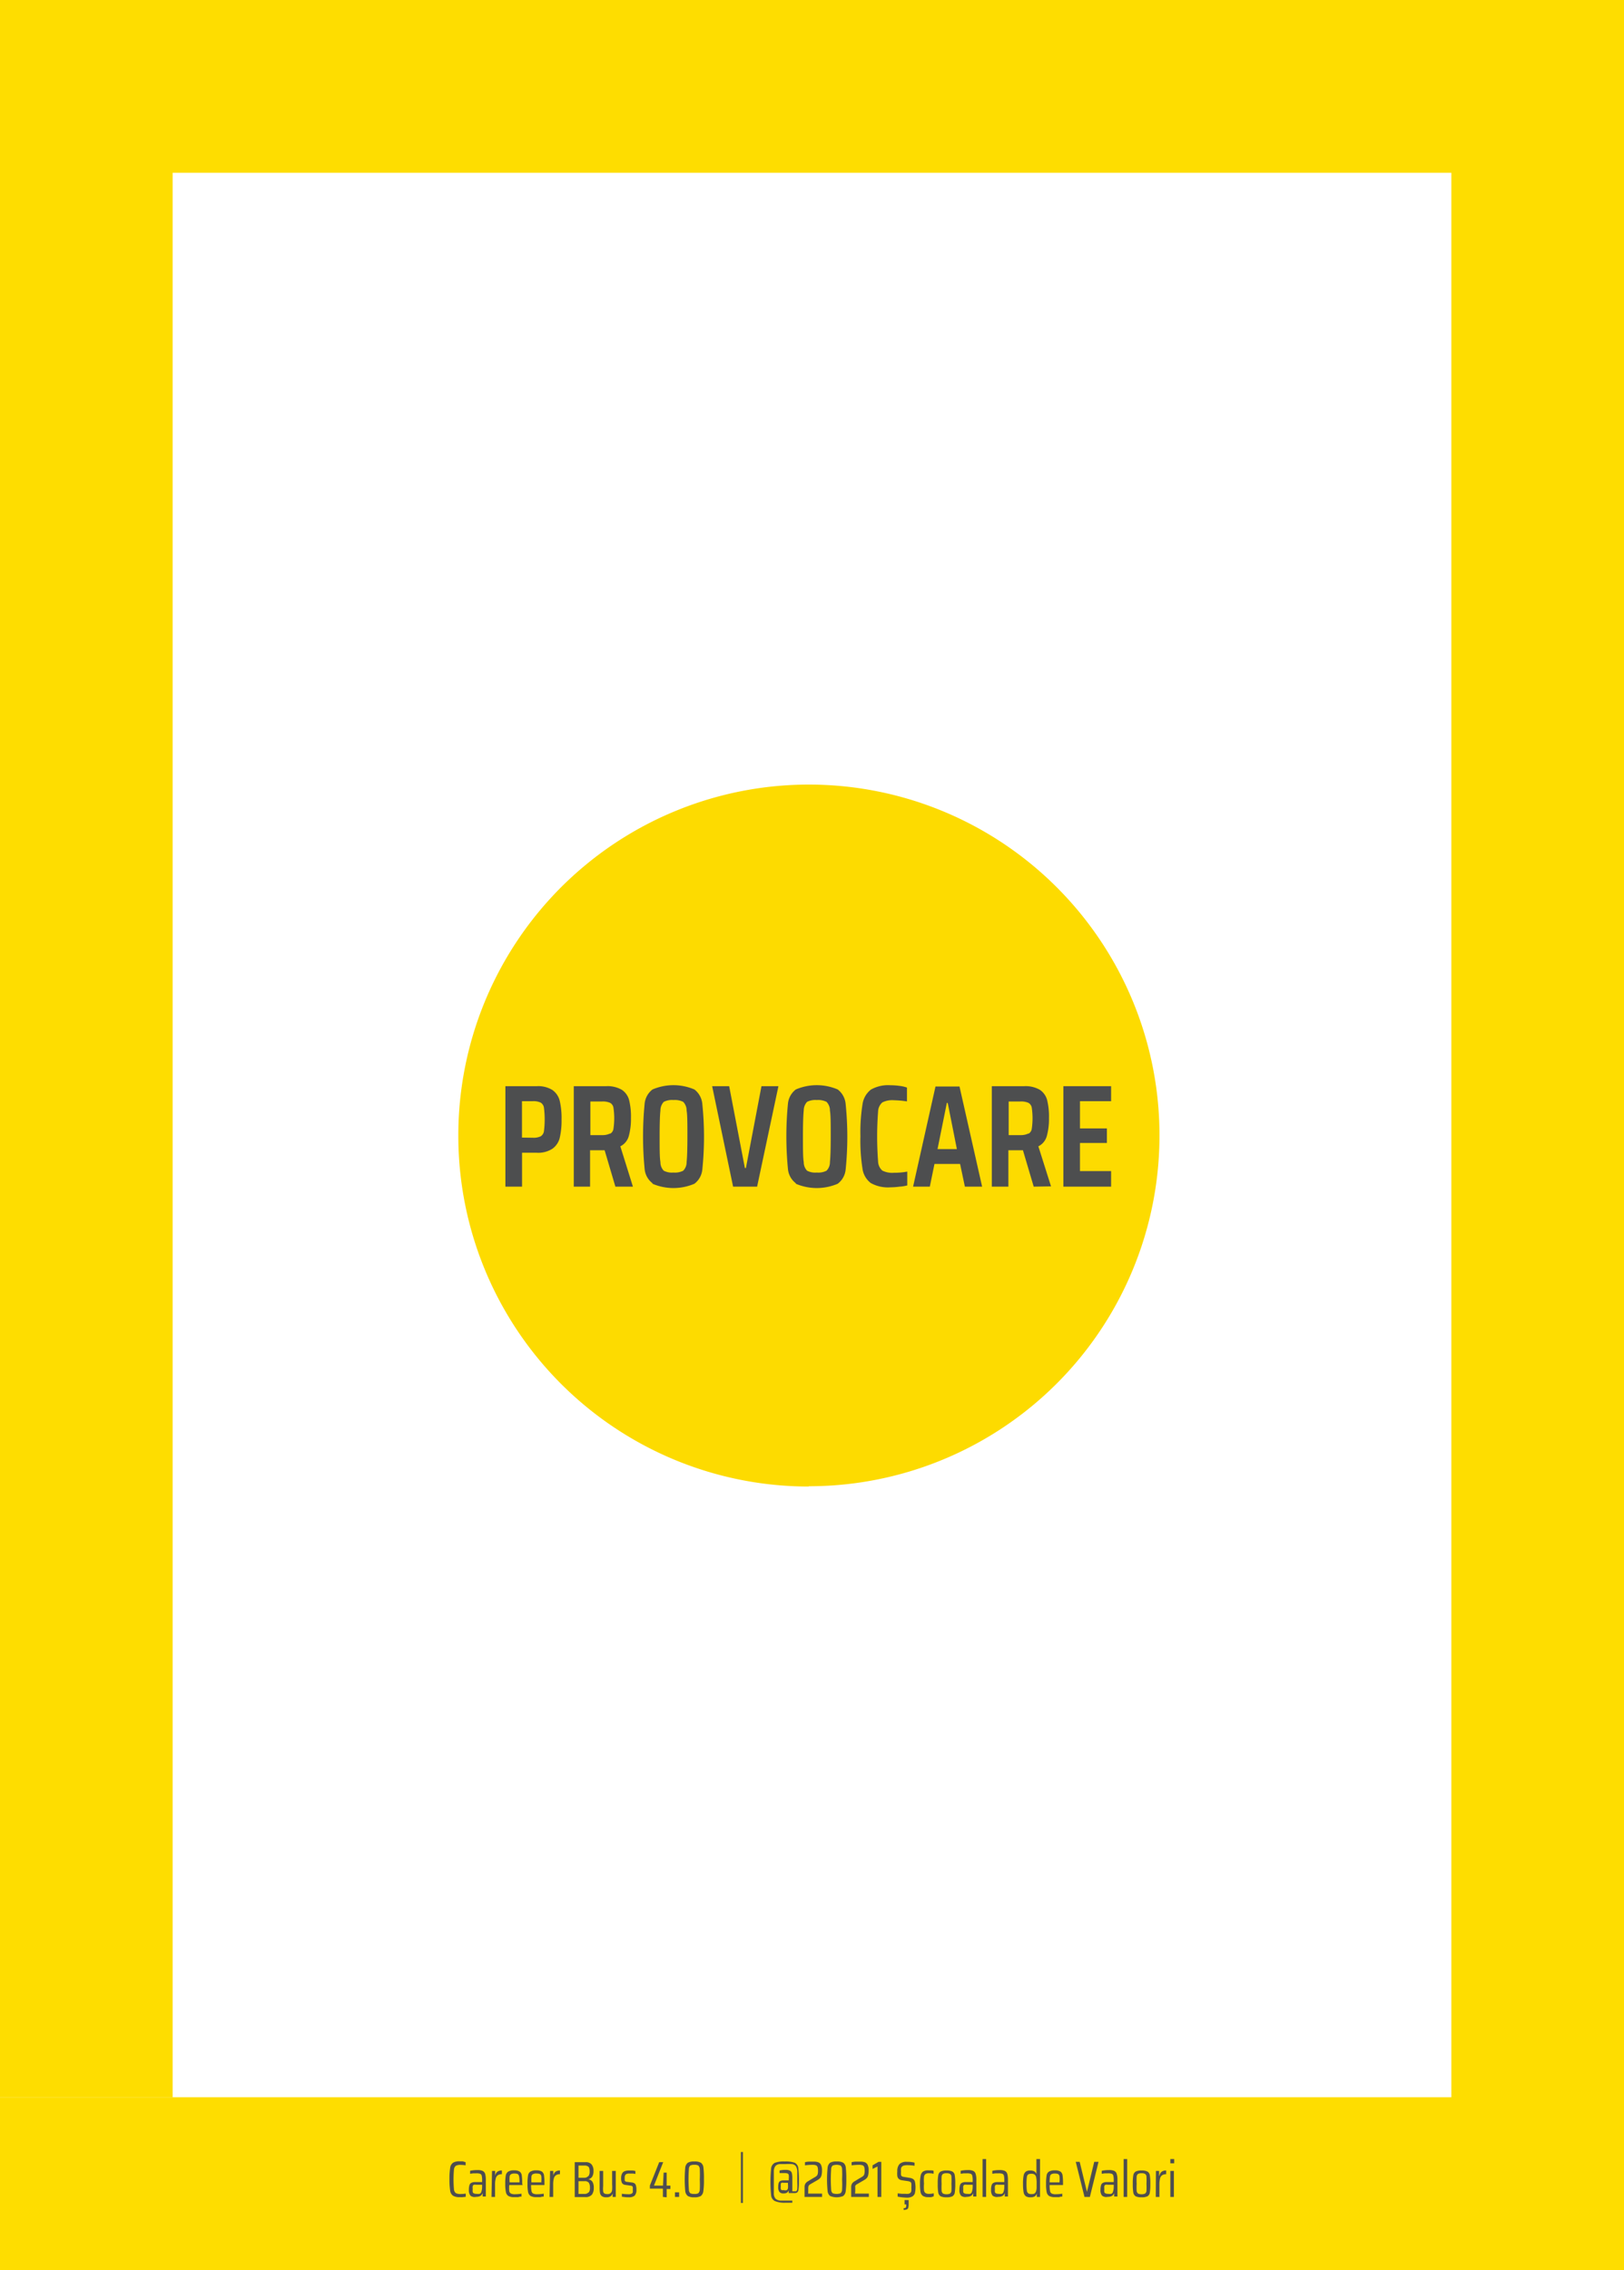 <svg xmlns="http://www.w3.org/2000/svg" viewBox="0 0 223.23 311.81"><defs><style>.f3090045-520b-49fb-a268-1052e091b226{fill:#fedd00;}.b51c5b10-59f8-49a4-8a9b-f50ebdbf9ea4{fill:#4e4e4f;}.a23f6c48-5e2c-4861-85ea-b503f1931f9c{fill:#fddb00;}.ad64e3b0-48a5-4ae3-8fa3-6fc0790905e2{fill:#4d4e4f;}</style></defs><g id="e1754e20-ab29-4ac6-b500-7ef3e2568a17" data-name="Layer 5"><rect class="f3090045-520b-49fb-a268-1052e091b226" y="288.08" width="223.23" height="23.73"/><rect class="f3090045-520b-49fb-a268-1052e091b226" width="223.23" height="23.73"/><rect class="f3090045-520b-49fb-a268-1052e091b226" x="-122.31" y="142.04" width="268.35" height="23.73" transform="translate(165.77 142.04) rotate(90)"/><rect class="f3090045-520b-49fb-a268-1052e091b226" x="77.19" y="144.04" width="268.35" height="23.73" transform="translate(367.27 -55.46) rotate(90)"/><path class="b51c5b10-59f8-49a4-8a9b-f50ebdbf9ea4" d="M63.61,301.8a2.88,2.88,0,0,1-.41,0,1.68,1.68,0,0,1-.92-.19,1,1,0,0,1-.4-.68,9.8,9.8,0,0,1-.1-1.59,9.66,9.66,0,0,1,.1-1.58,1,1,0,0,1,.4-.69,1.68,1.68,0,0,1,.92-.19l.41,0L64,297v.43a4.46,4.46,0,0,0-.66-.06,1.39,1.39,0,0,0-.68.12.74.74,0,0,0-.26.52,15.44,15.44,0,0,0,0,2.72.74.74,0,0,0,.26.52,1.39,1.39,0,0,0,.68.12,3.82,3.82,0,0,0,.68-.06v.44Z"/><path class="b51c5b10-59f8-49a4-8a9b-f50ebdbf9ea4" d="M64.67,301.6a1.14,1.14,0,0,1-.22-.81,2.17,2.17,0,0,1,.08-.64.51.51,0,0,1,.27-.32,1.17,1.17,0,0,1,.55-.1l.92,0v-.26a2.36,2.36,0,0,0-.06-.63.35.35,0,0,0-.22-.25,1.59,1.59,0,0,0-.52-.06l-.41,0-.44.06v-.41a4.49,4.49,0,0,1,1-.1,1.69,1.69,0,0,1,.73.12.7.7,0,0,1,.34.41,3,3,0,0,1,.09.84v2.26h-.44l0-.49h0a.64.64,0,0,1-.34.43,1.18,1.18,0,0,1-.55.11A.93.93,0,0,1,64.67,301.6Zm1.26-.26a.4.4,0,0,0,.23-.26,2.16,2.16,0,0,0,.11-.75v-.23h-.8a.87.87,0,0,0-.33,0,.32.32,0,0,0-.16.18,1.47,1.47,0,0,0,0,.42,1.44,1.44,0,0,0,0,.41.29.29,0,0,0,.18.18.89.89,0,0,0,.37.06A1.09,1.09,0,0,0,65.93,301.34Z"/><path class="b51c5b10-59f8-49a4-8a9b-f50ebdbf9ea4" d="M67.63,298.2h.43l0,.66h0a.87.87,0,0,1,.32-.56,1,1,0,0,1,.61-.16v.51a.92.92,0,0,0-.57.15.74.74,0,0,0-.28.46,2.92,2.92,0,0,0-.09.81v1.7h-.49Z"/><path class="b51c5b10-59f8-49a4-8a9b-f50ebdbf9ea4" d="M71.84,300.14H70a4.13,4.13,0,0,0,0,.82.48.48,0,0,0,.22.34,1.2,1.2,0,0,0,.58.1,5,5,0,0,0,.88-.08v.41c-.1,0-.25,0-.44.07l-.54,0a1.58,1.58,0,0,1-.82-.16.8.8,0,0,1-.34-.54,5.13,5.13,0,0,1-.09-1.13,6.23,6.23,0,0,1,.07-1.13.79.79,0,0,1,.33-.54,1.44,1.44,0,0,1,.82-.18,1.33,1.33,0,0,1,.76.17.75.75,0,0,1,.29.52,7.85,7.85,0,0,1,.06,1.15Zm-1.59-1.49a.42.42,0,0,0-.2.32,5.09,5.09,0,0,0,0,.8h1.36v-.08a3.38,3.38,0,0,0-.06-.75.48.48,0,0,0-.19-.31,1,1,0,0,0-.4-.07A.9.9,0,0,0,70.25,298.65Z"/><path class="b51c5b10-59f8-49a4-8a9b-f50ebdbf9ea4" d="M74.84,300.14H73a4,4,0,0,0,.06.82.45.45,0,0,0,.22.34,1.18,1.18,0,0,0,.58.1,5,5,0,0,0,.88-.08v.41c-.11,0-.25,0-.44.07l-.54,0a1.62,1.62,0,0,1-.83-.16.84.84,0,0,1-.34-.54,5.27,5.27,0,0,1-.08-1.13,6.23,6.23,0,0,1,.07-1.13.75.75,0,0,1,.32-.54,1.48,1.48,0,0,1,.83-.18,1.35,1.35,0,0,1,.76.17.79.79,0,0,1,.29.52,7.85,7.85,0,0,1,.06,1.15Zm-1.6-1.49a.41.41,0,0,0-.19.32,4.8,4.8,0,0,0,0,.8h1.36v-.08a4.36,4.36,0,0,0,0-.75.48.48,0,0,0-.19-.31,1,1,0,0,0-.4-.07A1,1,0,0,0,73.24,298.65Z"/><path class="b51c5b10-59f8-49a4-8a9b-f50ebdbf9ea4" d="M75.61,298.2h.44l0,.66h0a.87.87,0,0,1,.32-.56,1,1,0,0,1,.6-.16v.51a.91.91,0,0,0-.56.15.8.8,0,0,0-.29.46,3.44,3.44,0,0,0-.08.81v1.7h-.5Z"/><path class="b51c5b10-59f8-49a4-8a9b-f50ebdbf9ea4" d="M79,297h1.47a1,1,0,0,1,.85.31,1.36,1.36,0,0,1,.26.9,1.49,1.49,0,0,1-.17.77.87.87,0,0,1-.55.36v0a.83.83,0,0,1,.6.39,1.6,1.6,0,0,1,.16.79,1.53,1.53,0,0,1-.25.93,1.12,1.12,0,0,1-.93.34H79Zm1.87,1.94a1,1,0,0,0,.18-.64,1.59,1.59,0,0,0-.06-.49.41.41,0,0,0-.22-.26.89.89,0,0,0-.45-.09h-.8v1.68h.8A.68.68,0,0,0,80.87,298.89Zm.06,2.22a1.06,1.06,0,0,0,.16-.67,1.13,1.13,0,0,0-.17-.69.72.72,0,0,0-.58-.19h-.82v1.75h.82A.72.72,0,0,0,80.93,301.11Z"/><path class="b51c5b10-59f8-49a4-8a9b-f50ebdbf9ea4" d="M84.22,301.27h0a.72.72,0,0,1-.29.41,1,1,0,0,1-.59.14,1,1,0,0,1-.59-.14.71.71,0,0,1-.27-.42,4.17,4.17,0,0,1-.06-.81V298.2h.49v2.08a3.93,3.93,0,0,0,0,.73.41.41,0,0,0,.17.29.82.82,0,0,0,.41.08.61.61,0,0,0,.47-.16.68.68,0,0,0,.18-.41,4.92,4.92,0,0,0,0-.76V298.2h.5v3.57h-.44Z"/><path class="b51c5b10-59f8-49a4-8a9b-f50ebdbf9ea4" d="M85.93,301.8l-.45-.06v-.41a5.53,5.53,0,0,0,.92.07.84.84,0,0,0,.4-.07.33.33,0,0,0,.18-.19,1.53,1.53,0,0,0,0-.35,1.48,1.48,0,0,0,0-.36.21.21,0,0,0-.1-.15.49.49,0,0,0-.22-.06l-.7-.1a.6.6,0,0,1-.46-.26,1.42,1.42,0,0,1-.12-.68,1.24,1.24,0,0,1,.14-.64.68.68,0,0,1,.36-.31,1.75,1.75,0,0,1,.61-.09l.46,0a2.32,2.32,0,0,1,.39.07v.41a1.89,1.89,0,0,0-.39-.06l-.46,0a.77.77,0,0,0-.48.12.63.63,0,0,0-.14.47,2.56,2.56,0,0,0,0,.34.24.24,0,0,0,.1.15.49.49,0,0,0,.22.06l.68.09a.76.76,0,0,1,.35.12.48.48,0,0,1,.19.29,1.75,1.75,0,0,1,.07.58,1.13,1.13,0,0,1-.25.82,1.24,1.24,0,0,1-.82.22A4.52,4.52,0,0,1,85.93,301.8Z"/><path class="b51c5b10-59f8-49a4-8a9b-f50ebdbf9ea4" d="M91.12,301.77v-1.14H89.33v-.42L90.61,297h.55l-1.27,3.22h1.24l.09-1.79h.42v1.79h.51v.46h-.51v1.14Z"/><path class="b51c5b10-59f8-49a4-8a9b-f50ebdbf9ea4" d="M92.78,301.77v-.63h.57v.63Z"/><path class="b51c5b10-59f8-49a4-8a9b-f50ebdbf9ea4" d="M94.54,301.64a1,1,0,0,1-.35-.67,18.55,18.55,0,0,1,0-3.22,1,1,0,0,1,.35-.67,1.64,1.64,0,0,1,.9-.18,1.68,1.68,0,0,1,.91.18.93.93,0,0,1,.34.65,12.08,12.08,0,0,1,.07,1.63,10.17,10.17,0,0,1-.08,1.61,1,1,0,0,1-.34.67,1.69,1.69,0,0,1-.9.18A1.64,1.64,0,0,1,94.54,301.64Zm1.45-.38a.76.76,0,0,0,.2-.5,13.82,13.82,0,0,0,0-1.4,13.68,13.68,0,0,0,0-1.4.76.76,0,0,0-.2-.5,1,1,0,0,0-.55-.1,1.07,1.07,0,0,0-.56.1.7.7,0,0,0-.19.49,19.91,19.91,0,0,0,0,2.82.7.7,0,0,0,.19.49,1.07,1.07,0,0,0,.56.1A1,1,0,0,0,96,301.26Z"/><path class="b51c5b10-59f8-49a4-8a9b-f50ebdbf9ea4" d="M101.84,295.6h.28v7h-.28Z"/><path class="b51c5b10-59f8-49a4-8a9b-f50ebdbf9ea4" d="M106.49,302.33a1,1,0,0,1-.49-.72,18.1,18.1,0,0,1,0-3.8,1,1,0,0,1,.49-.72,3.39,3.39,0,0,1,1.37-.19,3.68,3.68,0,0,1,1.39.18.94.94,0,0,1,.48.72,13.37,13.37,0,0,1,.09,1.91,6.35,6.35,0,0,1-.06,1.05.59.59,0,0,1-.19.4.78.78,0,0,1-.42.08h-.74l0-.4h0a.57.57,0,0,1-.26.36.94.94,0,0,1-.43.09.71.71,0,0,1-.57-.19,1,1,0,0,1-.18-.7,1.91,1.91,0,0,1,.06-.54.53.53,0,0,1,.22-.28,1.08,1.08,0,0,1,.44-.08l.73,0v-.21a2.2,2.2,0,0,0,0-.53.28.28,0,0,0-.17-.21,1.21,1.21,0,0,0-.4-.05l-.36,0-.33,0v-.36a3.26,3.26,0,0,1,.82-.09,1.31,1.31,0,0,1,.6.11.57.57,0,0,1,.27.35,3,3,0,0,1,.06.7V301h.4a.25.25,0,0,0,.19-.06.64.64,0,0,0,.09-.32,8.56,8.56,0,0,0,0-.87c0-.72,0-1.24,0-1.54a1.44,1.44,0,0,0-.2-.67.79.79,0,0,0-.56-.28,6.58,6.58,0,0,0-.86,0c-.32,0-.58,0-.78,0a.89.89,0,0,0-.6.26,1.23,1.23,0,0,0-.22.67c0,.31,0,.83,0,1.58s0,1.3,0,1.61a1.07,1.07,0,0,0,.26.66,1.22,1.22,0,0,0,.72.24l.62,0c.48,0,.8,0,.94,0v.29h-1A3.39,3.39,0,0,1,106.49,302.33Zm1.65-1.49a.41.41,0,0,0,.17-.27,2.3,2.3,0,0,0,0-.53v-.21h-.62a.54.54,0,0,0-.25,0,.2.2,0,0,0-.11.15,1.48,1.48,0,0,0,0,.36,1,1,0,0,0,0,.34.23.23,0,0,0,.12.15.69.69,0,0,0,.28,0A.68.68,0,0,0,108.14,300.84Z"/><path class="b51c5b10-59f8-49a4-8a9b-f50ebdbf9ea4" d="M111.09,301.31H113v.46h-2.41v-.56q0-.6,0-.87a.91.91,0,0,1,.14-.43,1.1,1.1,0,0,1,.41-.33c.16-.11.47-.29.91-.55a.74.74,0,0,0,.32-.31,1.5,1.5,0,0,0,.07-.54,1.63,1.63,0,0,0-.06-.52.41.41,0,0,0-.24-.24,1.46,1.46,0,0,0-.49-.06,8.83,8.83,0,0,0-1,.07V297a3.15,3.15,0,0,1,.53-.08l.62,0a1.92,1.92,0,0,1,.64.08.7.7,0,0,1,.4.34,1.65,1.65,0,0,1,.15.79,2.72,2.72,0,0,1-.06.64,1,1,0,0,1-.19.4,1.55,1.55,0,0,1-.36.28l-1,.58a.61.61,0,0,0-.23.22,1.22,1.22,0,0,0-.05.25c0,.11,0,.27,0,.48Z"/><path class="b51c5b10-59f8-49a4-8a9b-f50ebdbf9ea4" d="M114.1,301.64a1,1,0,0,1-.34-.67,16.24,16.24,0,0,1,0-3.22,1,1,0,0,1,.34-.67,1.69,1.69,0,0,1,.9-.18,1.72,1.72,0,0,1,.92.18.93.93,0,0,1,.34.65,14.09,14.09,0,0,1,.07,1.63,11.58,11.58,0,0,1-.08,1.61,1,1,0,0,1-.34.67,2.37,2.37,0,0,1-1.81,0Zm1.45-.38a.71.71,0,0,0,.2-.5,13.82,13.82,0,0,0,0-1.4,13.68,13.68,0,0,0,0-1.4.71.71,0,0,0-.2-.5,1.56,1.56,0,0,0-1.1,0,.7.7,0,0,0-.2.49,19.91,19.91,0,0,0,0,2.82.7.7,0,0,0,.2.49,1.56,1.56,0,0,0,1.1,0Z"/><path class="b51c5b10-59f8-49a4-8a9b-f50ebdbf9ea4" d="M117.53,301.31h1.9v.46H117v-.56q0-.6,0-.87a.91.91,0,0,1,.14-.43,1.1,1.1,0,0,1,.41-.33c.16-.11.47-.29.91-.55a.74.74,0,0,0,.32-.31,1.5,1.5,0,0,0,.07-.54,1.63,1.63,0,0,0-.06-.52.41.41,0,0,0-.24-.24,1.5,1.5,0,0,0-.49-.06,8.83,8.83,0,0,0-1,.07V297a3.15,3.15,0,0,1,.53-.08l.62,0a1.88,1.88,0,0,1,.64.08.7.7,0,0,1,.4.34,1.65,1.65,0,0,1,.15.79,2.72,2.72,0,0,1-.06.64.88.88,0,0,1-.19.4,1.55,1.55,0,0,1-.36.28l-1,.58a.54.54,0,0,0-.23.22.79.79,0,0,0,0,.25c0,.11,0,.27,0,.48Z"/><path class="b51c5b10-59f8-49a4-8a9b-f50ebdbf9ea4" d="M120.62,301.77v-4.18l-.68.33v-.49l.82-.48h.38v4.82Z"/><path class="b51c5b10-59f8-49a4-8a9b-f50ebdbf9ea4" d="M123.39,301.73v-.45l.54.06.49,0a1.82,1.82,0,0,0,.45,0,.57.57,0,0,0,.27-.13.49.49,0,0,0,.13-.27,2.91,2.91,0,0,0,0-.47,3.39,3.39,0,0,0,0-.54.33.33,0,0,0-.13-.22,1.18,1.18,0,0,0-.36-.11l-.81-.12a.82.82,0,0,1-.44-.2.72.72,0,0,1-.19-.39,3.52,3.52,0,0,1,0-.64,1.39,1.39,0,0,1,.31-1,1.36,1.36,0,0,1,1-.3,4,4,0,0,1,1.06.11v.43a6,6,0,0,0-1-.08,1.92,1.92,0,0,0-.47.05.59.59,0,0,0-.27.16.52.52,0,0,0-.12.26,2.18,2.18,0,0,0,0,.39,2.7,2.7,0,0,0,0,.46.27.27,0,0,0,.12.2.6.6,0,0,0,.28.09l.78.13a1.18,1.18,0,0,1,.46.15.6.6,0,0,1,.26.33,3.69,3.69,0,0,1,0,1.66.81.81,0,0,1-.39.44,1.51,1.51,0,0,1-.73.14A7.33,7.33,0,0,1,123.39,301.73Zm1.12,1.5a.56.56,0,0,0,.06-.31v-.12h-.23v-.6h.56v.55a2,2,0,0,1-.05.5.37.37,0,0,1-.19.23,1.2,1.2,0,0,1-.45.07v-.24C124.37,303.31,124.47,303.28,124.51,303.23Z"/><path class="b51c5b10-59f8-49a4-8a9b-f50ebdbf9ea4" d="M128,301.8a2.68,2.68,0,0,1-.4,0,1.29,1.29,0,0,1-.76-.18.86.86,0,0,1-.31-.55,6.19,6.19,0,0,1-.07-1.11,5.11,5.11,0,0,1,.09-1.11.91.91,0,0,1,.32-.56,1.27,1.27,0,0,1,.72-.17l.4,0a1.31,1.31,0,0,1,.34.06v.41a2.59,2.59,0,0,0-.63-.07.81.81,0,0,0-.49.11.56.56,0,0,0-.2.39,5.09,5.09,0,0,0,0,.91,5.22,5.22,0,0,0,0,.92.53.53,0,0,0,.21.39.86.86,0,0,0,.49.11,2.55,2.55,0,0,0,.64-.08v.41A2.15,2.15,0,0,1,128,301.8Z"/><path class="b51c5b10-59f8-49a4-8a9b-f50ebdbf9ea4" d="M129.29,301.68a.75.75,0,0,1-.32-.51,6.78,6.78,0,0,1-.07-1.19,6.65,6.65,0,0,1,.07-1.18.75.75,0,0,1,.32-.51,1.68,1.68,0,0,1,.82-.15,1.61,1.61,0,0,1,.81.15.69.69,0,0,1,.32.51,6.65,6.65,0,0,1,.07,1.18,6.78,6.78,0,0,1-.07,1.19.69.69,0,0,1-.32.51,1.75,1.75,0,0,1-.81.14A1.83,1.83,0,0,1,129.29,301.68Zm1.31-.38a.49.49,0,0,0,.18-.37,8.88,8.88,0,0,0,0-.95,9.19,9.19,0,0,0,0-1,.45.45,0,0,0-.18-.36.85.85,0,0,0-.49-.1.87.87,0,0,0-.5.1.51.51,0,0,0-.18.36,9.19,9.19,0,0,0,0,1,9,9,0,0,0,0,.95.56.56,0,0,0,.18.37,1,1,0,0,0,.5.1A.94.94,0,0,0,130.6,301.3Z"/><path class="b51c5b10-59f8-49a4-8a9b-f50ebdbf9ea4" d="M132.1,301.6a1.14,1.14,0,0,1-.22-.81,2.17,2.17,0,0,1,.08-.64.51.51,0,0,1,.27-.32,1.16,1.16,0,0,1,.54-.1l.93,0v-.26a2.36,2.36,0,0,0-.06-.63.35.35,0,0,0-.22-.25,1.59,1.59,0,0,0-.52-.06l-.42,0-.43.06v-.41a4.49,4.49,0,0,1,1-.1,1.69,1.69,0,0,1,.73.12.66.66,0,0,1,.33.41,2.59,2.59,0,0,1,.1.84v2.26h-.44l0-.49h0a.64.64,0,0,1-.34.43,1.18,1.18,0,0,1-.55.11A.93.93,0,0,1,132.1,301.6Zm1.26-.26a.4.4,0,0,0,.23-.26,2.16,2.16,0,0,0,.11-.75v-.23h-.8a.87.87,0,0,0-.33,0,.29.29,0,0,0-.16.18,1.47,1.47,0,0,0,0,.42,1.44,1.44,0,0,0,0,.41.27.27,0,0,0,.18.18.89.89,0,0,0,.37.06A1.09,1.09,0,0,0,133.36,301.34Z"/><path class="b51c5b10-59f8-49a4-8a9b-f50ebdbf9ea4" d="M135.06,301.77v-5.2h.49v5.2Z"/><path class="b51c5b10-59f8-49a4-8a9b-f50ebdbf9ea4" d="M136.44,301.6a1.19,1.19,0,0,1-.21-.81,1.88,1.88,0,0,1,.08-.64.51.51,0,0,1,.27-.32,1.16,1.16,0,0,1,.54-.1l.93,0v-.26a2.36,2.36,0,0,0-.06-.63.35.35,0,0,0-.22-.25,1.63,1.63,0,0,0-.52-.06l-.42,0-.43.06v-.41a4.37,4.37,0,0,1,1-.1,1.69,1.69,0,0,1,.73.12.66.66,0,0,1,.33.41,3,3,0,0,1,.09.84v2.26h-.44l0-.49h0a.64.64,0,0,1-.34.43,1.2,1.2,0,0,1-.55.11A1,1,0,0,1,136.44,301.6Zm1.27-.26a.43.43,0,0,0,.23-.26,2.16,2.16,0,0,0,.11-.75v-.23h-.8a.87.87,0,0,0-.33,0,.26.26,0,0,0-.16.18,1.47,1.47,0,0,0,0,.42,1.44,1.44,0,0,0,0,.41.28.28,0,0,0,.17.18.94.94,0,0,0,.38.06A1.09,1.09,0,0,0,137.71,301.34Z"/><path class="b51c5b10-59f8-49a4-8a9b-f50ebdbf9ea4" d="M141,301.67a.88.88,0,0,1-.3-.54,6.39,6.39,0,0,1-.08-1.14,5.56,5.56,0,0,1,.08-1.14.91.91,0,0,1,.3-.55,1,1,0,0,1,.62-.16,1.15,1.15,0,0,1,.54.11.65.65,0,0,1,.3.38h0v-2.06h.5v5.2h-.44l0-.49h0a.64.64,0,0,1-.32.43,1.08,1.08,0,0,1-.54.11A1.13,1.13,0,0,1,141,301.67Zm1.22-.39a.52.52,0,0,0,.2-.32,1.76,1.76,0,0,0,.07-.41c0-.16,0-.36,0-.62a4,4,0,0,0-.06-.84.63.63,0,0,0-.21-.39.74.74,0,0,0-.43-.11.91.91,0,0,0-.46.09.54.54,0,0,0-.18.37,6.51,6.51,0,0,0-.05.93,6.31,6.31,0,0,0,.05.93.56.56,0,0,0,.19.37.76.76,0,0,0,.46.1A.77.77,0,0,0,142.24,301.28Z"/><path class="b51c5b10-59f8-49a4-8a9b-f50ebdbf9ea4" d="M146.12,300.14h-1.84a4,4,0,0,0,.06.82.45.45,0,0,0,.22.34,1.18,1.18,0,0,0,.58.1,5.05,5.05,0,0,0,.88-.08v.41c-.11,0-.25,0-.44.07l-.54,0a1.62,1.62,0,0,1-.83-.16.84.84,0,0,1-.34-.54,5.27,5.27,0,0,1-.08-1.13,6.23,6.23,0,0,1,.07-1.13.75.75,0,0,1,.32-.54,1.47,1.47,0,0,1,.82-.18,1.37,1.37,0,0,1,.77.17.79.79,0,0,1,.29.52,7.85,7.85,0,0,1,.06,1.15Zm-1.6-1.49a.41.41,0,0,0-.19.32,4.8,4.8,0,0,0-.05.8h1.36v-.08a4.36,4.36,0,0,0,0-.75.48.48,0,0,0-.19-.31,1,1,0,0,0-.4-.07A1,1,0,0,0,144.52,298.65Z"/><path class="b51c5b10-59f8-49a4-8a9b-f50ebdbf9ea4" d="M149.07,301.77l-1.2-4.82h.54l1,4.12h0l1-4.12H151l-1.19,4.82Z"/><path class="b51c5b10-59f8-49a4-8a9b-f50ebdbf9ea4" d="M151.49,301.6a1.14,1.14,0,0,1-.22-.81,2.17,2.17,0,0,1,.08-.64.51.51,0,0,1,.27-.32,1.16,1.16,0,0,1,.54-.1l.93,0v-.26a2.36,2.36,0,0,0-.06-.63.35.35,0,0,0-.22-.25,1.59,1.59,0,0,0-.52-.06l-.42,0-.43.06v-.41a4.49,4.49,0,0,1,1-.1,1.69,1.69,0,0,1,.73.12.66.66,0,0,1,.33.41,2.59,2.59,0,0,1,.1.84v2.26h-.45l0-.49h0a.64.64,0,0,1-.34.43,1.18,1.18,0,0,1-.55.11A.93.93,0,0,1,151.49,301.6Zm1.26-.26a.4.4,0,0,0,.23-.26,2.16,2.16,0,0,0,.11-.75v-.23h-.8a.87.87,0,0,0-.33,0,.29.29,0,0,0-.16.18,1.47,1.47,0,0,0,0,.42,1.44,1.44,0,0,0,0,.41.27.27,0,0,0,.18.18.89.89,0,0,0,.37.06A1.09,1.09,0,0,0,152.75,301.34Z"/><path class="b51c5b10-59f8-49a4-8a9b-f50ebdbf9ea4" d="M154.45,301.77v-5.2h.49v5.2Z"/><path class="b51c5b10-59f8-49a4-8a9b-f50ebdbf9ea4" d="M156.1,301.68a.75.75,0,0,1-.32-.51,6.78,6.78,0,0,1-.07-1.19,6.65,6.65,0,0,1,.07-1.18.75.75,0,0,1,.32-.51,1.68,1.68,0,0,1,.82-.15,1.61,1.61,0,0,1,.81.15.69.69,0,0,1,.32.51,6.65,6.65,0,0,1,.07,1.18,6.78,6.78,0,0,1-.07,1.19.69.69,0,0,1-.32.51,1.75,1.75,0,0,1-.81.14A1.83,1.83,0,0,1,156.1,301.68Zm1.31-.38a.49.49,0,0,0,.18-.37,8.88,8.88,0,0,0,0-.95,9.19,9.19,0,0,0,0-1,.45.45,0,0,0-.18-.36.85.85,0,0,0-.49-.1.87.87,0,0,0-.5.1.51.51,0,0,0-.18.36,9.19,9.19,0,0,0,0,1,9,9,0,0,0,0,.95.56.56,0,0,0,.18.37,1,1,0,0,0,.5.1A.94.94,0,0,0,157.41,301.3Z"/><path class="b51c5b10-59f8-49a4-8a9b-f50ebdbf9ea4" d="M158.89,298.2h.44l0,.66h.05a.87.87,0,0,1,.31-.56,1,1,0,0,1,.61-.16v.51a1,1,0,0,0-.57.15.79.79,0,0,0-.28.46,3.44,3.44,0,0,0-.08.81v1.7h-.5Z"/><path class="b51c5b10-59f8-49a4-8a9b-f50ebdbf9ea4" d="M160.87,297.15v-.58h.53v.58Zm0,4.62V298.2h.49v3.57Z"/><path class="a23f6c48-5e2c-4861-85ea-b503f1931f9c" d="M111.14,204.15A48.19,48.19,0,1,0,63,156a48.18,48.18,0,0,0,48.18,48.19"/><path class="ad64e3b0-48a5-4ae3-8fa3-6fc0790905e2" d="M69.47,149.2h4.32a3.66,3.66,0,0,1,2.15.53,2.56,2.56,0,0,1,1,1.49,10.28,10.28,0,0,1,.25,2.54,10.57,10.57,0,0,1-.24,2.49,2.61,2.61,0,0,1-1,1.53,3.58,3.58,0,0,1-2.19.56h-2V163H69.47Zm3.74,7.08a2.26,2.26,0,0,0,1.12-.2,1,1,0,0,0,.44-.7,13,13,0,0,0,0-3.22,1,1,0,0,0-.44-.7,2.31,2.31,0,0,0-1.1-.2H71.75v5Z"/><path class="ad64e3b0-48a5-4ae3-8fa3-6fc0790905e2" d="M84.59,163l-1.48-5h-2v5H78.87V149.2h4.44a3.89,3.89,0,0,1,2.17.5,2.46,2.46,0,0,1,1,1.42,9.52,9.52,0,0,1,.25,2.44,8.91,8.91,0,0,1-.29,2.46,2.24,2.24,0,0,1-1.17,1.44L87,163Zm-.72-7.27a.91.91,0,0,0,.45-.66,9.81,9.81,0,0,0,0-2.93.93.93,0,0,0-.45-.65,2.46,2.46,0,0,0-1.1-.19H81.15v4.62h1.62A2.33,2.33,0,0,0,83.87,155.69Z"/><path class="ad64e3b0-48a5-4ae3-8fa3-6fc0790905e2" d="M89.69,162.53a2.77,2.77,0,0,1-1.08-1.94,46.34,46.34,0,0,1,0-9,2.79,2.79,0,0,1,1.08-1.94,7.32,7.32,0,0,1,5.76,0,2.82,2.82,0,0,1,1.09,2,44.14,44.14,0,0,1,0,9,2.78,2.78,0,0,1-1.09,1.95,7.32,7.32,0,0,1-5.76,0Zm4.22-1.72a1.65,1.65,0,0,0,.47-1.2c.07-.63.11-1.81.11-3.53s0-2.89-.11-3.53a1.69,1.69,0,0,0-.47-1.2,2.6,2.6,0,0,0-1.34-.25,2.53,2.53,0,0,0-1.33.25,1.73,1.73,0,0,0-.46,1.19c-.07.63-.11,1.81-.11,3.54s0,2.92.11,3.54a1.68,1.68,0,0,0,.46,1.19,2.43,2.43,0,0,0,1.33.25A2.5,2.5,0,0,0,93.91,160.81Z"/><path class="ad64e3b0-48a5-4ae3-8fa3-6fc0790905e2" d="M100.77,163,97.89,149.2h2.34l2.16,11.24h.14l2.14-11.24H107L104.07,163Z"/><path class="ad64e3b0-48a5-4ae3-8fa3-6fc0790905e2" d="M109.39,162.53a2.77,2.77,0,0,1-1.08-1.94,46.34,46.34,0,0,1,0-9,2.79,2.79,0,0,1,1.08-1.94,7.32,7.32,0,0,1,5.76,0,2.82,2.82,0,0,1,1.09,2,44.14,44.14,0,0,1,0,9,2.78,2.78,0,0,1-1.09,1.95,7.32,7.32,0,0,1-5.76,0Zm4.22-1.72a1.65,1.65,0,0,0,.47-1.2c.07-.63.11-1.81.11-3.53s0-2.89-.11-3.53a1.69,1.69,0,0,0-.47-1.2,2.6,2.6,0,0,0-1.34-.25,2.53,2.53,0,0,0-1.33.25,1.73,1.73,0,0,0-.46,1.19c-.07.63-.11,1.81-.11,3.54s0,2.92.11,3.54a1.68,1.68,0,0,0,.46,1.19,2.43,2.43,0,0,0,1.33.25A2.5,2.5,0,0,0,113.61,160.81Z"/><path class="ad64e3b0-48a5-4ae3-8fa3-6fc0790905e2" d="M123.64,163a8.91,8.91,0,0,1-1.23.09,4.84,4.84,0,0,1-2.72-.59,3,3,0,0,1-1.14-2,24.93,24.93,0,0,1-.28-4.43,24.64,24.64,0,0,1,.29-4.4,3.1,3.1,0,0,1,1.15-2,4.77,4.77,0,0,1,2.7-.6,9.11,9.11,0,0,1,1.26.09,4.44,4.44,0,0,1,1,.23v1.9a13.48,13.48,0,0,0-1.8-.16,3,3,0,0,0-1.59.3,1.74,1.74,0,0,0-.58,1.26,45.05,45.05,0,0,0,0,6.84,1.74,1.74,0,0,0,.58,1.26,3,3,0,0,0,1.59.3,9.55,9.55,0,0,0,1.84-.16v1.9A5.21,5.21,0,0,1,123.64,163Z"/><path class="ad64e3b0-48a5-4ae3-8fa3-6fc0790905e2" d="M132.63,163l-.66-3.12h-3.52l-.64,3.12h-2.3l3.08-13.76h3.3L135,163Zm-2.36-11.5h-.12l-1.28,6.34h2.66Z"/><path class="ad64e3b0-48a5-4ae3-8fa3-6fc0790905e2" d="M142.09,163l-1.48-5h-2v5h-2.28V149.2h4.44a3.89,3.89,0,0,1,2.17.5,2.46,2.46,0,0,1,1,1.42,9.52,9.52,0,0,1,.25,2.44,8.91,8.91,0,0,1-.29,2.46,2.24,2.24,0,0,1-1.17,1.44l1.74,5.5Zm-.72-7.27a.91.91,0,0,0,.45-.66,9.81,9.81,0,0,0,0-2.93.93.93,0,0,0-.45-.65,2.46,2.46,0,0,0-1.1-.19h-1.62v4.62h1.62A2.33,2.33,0,0,0,141.37,155.69Z"/><path class="ad64e3b0-48a5-4ae3-8fa3-6fc0790905e2" d="M146.17,163V149.2h6.56v2.06h-4.28V155h3.7V157h-3.7v3.86h4.28V163Z"/></g></svg>